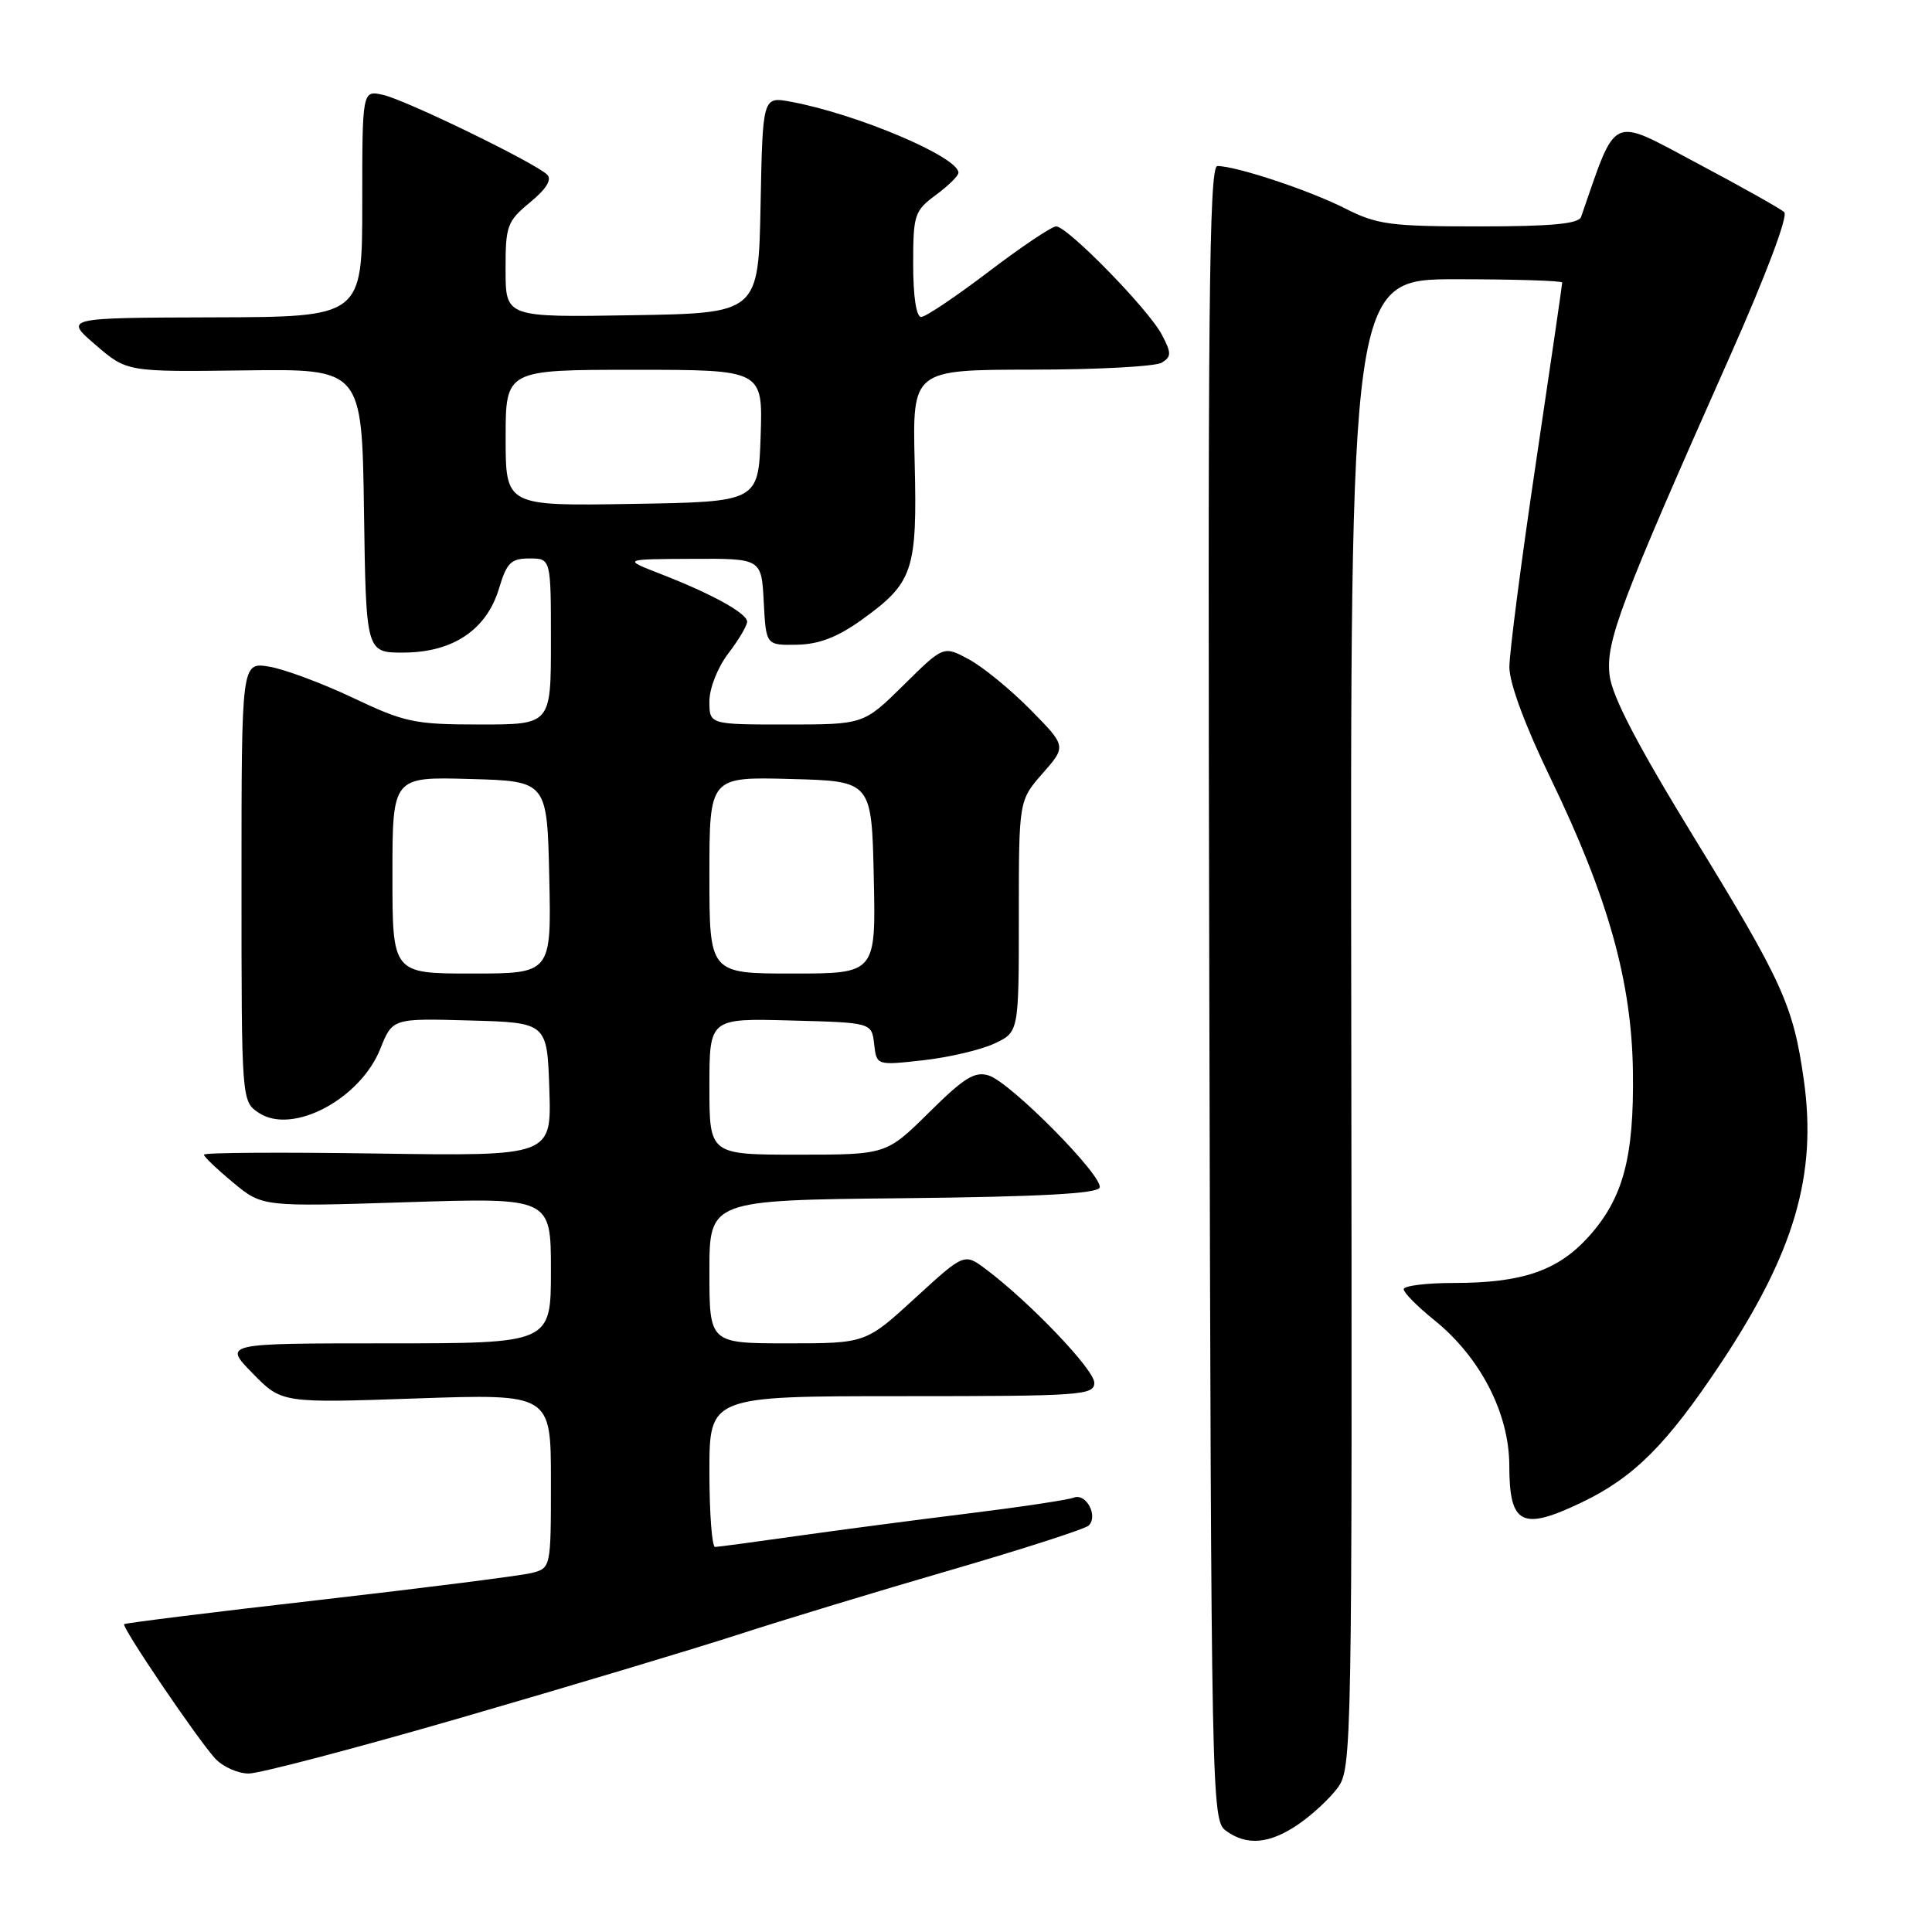 <?xml version="1.0" encoding="UTF-8" standalone="no"?>
<!DOCTYPE svg PUBLIC "-//W3C//DTD SVG 1.1//EN" "http://www.w3.org/Graphics/SVG/1.1/DTD/svg11.dtd" >
<svg xmlns="http://www.w3.org/2000/svg" xmlns:xlink="http://www.w3.org/1999/xlink" version="1.1" viewBox="0 0 256 256">
 <g >
 <path fill="currentColor"
d=" M 172.01 241.75 C 173.83 240.51 176.19 238.33 177.25 236.89 C 179.13 234.35 179.18 231.69 179.05 135.64 C 178.91 37.00 178.91 37.00 192.96 37.00 C 200.68 37.00 207.00 37.20 207.00 37.44 C 207.00 37.69 205.43 48.48 203.50 61.43 C 201.57 74.38 200.00 86.52 200.00 88.41 C 200.00 90.53 202.10 96.19 205.48 103.17 C 213.08 118.90 216.21 130.04 216.37 142.00 C 216.53 153.39 215.07 158.81 210.48 163.89 C 206.42 168.38 201.70 170.00 192.63 170.00 C 188.99 170.00 186.00 170.37 186.00 170.83 C 186.00 171.29 187.81 173.12 190.01 174.89 C 196.14 179.82 199.98 187.25 199.99 194.21 C 200.00 202.05 201.66 202.88 209.60 199.07 C 216.50 195.76 220.84 191.42 227.96 180.73 C 237.77 165.98 240.80 155.67 239.01 143.06 C 237.62 133.24 236.21 130.13 224.49 111.00 C 216.98 98.74 213.62 92.30 213.28 89.49 C 212.74 85.04 214.64 80.02 229.22 47.22 C 234.02 36.42 236.96 28.60 236.42 28.11 C 235.91 27.64 230.70 24.72 224.83 21.60 C 213.24 15.44 214.29 14.95 209.50 28.75 C 209.18 29.66 205.55 30.00 196.00 30.00 C 184.21 30.00 182.47 29.77 178.22 27.61 C 173.48 25.21 163.80 22.00 161.31 22.00 C 160.20 22.00 160.02 40.87 160.24 131.58 C 160.49 238.74 160.54 241.19 162.44 242.58 C 165.20 244.60 168.20 244.34 172.01 241.75 Z  M 61.29 227.55 C 75.43 223.45 91.83 218.53 97.75 216.61 C 103.66 214.69 116.36 210.83 125.97 208.04 C 135.59 205.24 143.81 202.59 144.26 202.14 C 145.54 200.86 143.92 197.82 142.29 198.44 C 141.49 198.75 135.14 199.70 128.17 200.56 C 121.20 201.42 111.00 202.76 105.50 203.54 C 100.00 204.32 95.16 204.97 94.75 204.98 C 94.34 204.99 94.00 200.50 94.00 195.00 C 94.00 185.00 94.00 185.00 119.50 185.00 C 143.29 185.00 145.00 184.88 145.00 183.22 C 145.00 181.49 136.43 172.52 130.64 168.18 C 127.77 166.03 127.77 166.03 121.24 172.02 C 114.71 178.00 114.71 178.00 104.36 178.00 C 94.00 178.00 94.00 178.00 94.00 168.52 C 94.00 159.03 94.00 159.03 119.67 158.77 C 137.74 158.58 145.45 158.16 145.71 157.36 C 146.21 155.86 133.92 143.43 131.02 142.51 C 129.17 141.92 127.76 142.79 123.11 147.40 C 117.44 153.00 117.44 153.00 105.72 153.00 C 94.00 153.00 94.00 153.00 94.00 143.97 C 94.00 134.93 94.00 134.93 104.75 135.22 C 115.50 135.50 115.50 135.50 115.83 138.34 C 116.15 141.18 116.15 141.18 122.33 140.49 C 125.72 140.11 129.96 139.12 131.75 138.28 C 135.00 136.77 135.00 136.77 135.00 121.42 C 135.00 106.07 135.00 106.07 138.15 102.48 C 141.31 98.88 141.31 98.88 136.53 94.03 C 133.91 91.37 130.24 88.37 128.39 87.37 C 125.02 85.55 125.02 85.55 119.73 90.78 C 114.44 96.00 114.44 96.00 104.22 96.00 C 94.00 96.00 94.00 96.00 94.00 92.93 C 94.00 91.20 95.09 88.44 96.50 86.59 C 97.88 84.79 99.00 82.89 99.00 82.38 C 99.00 81.27 94.32 78.68 87.50 76.04 C 82.50 74.09 82.50 74.09 91.70 74.05 C 100.90 74.00 100.90 74.00 101.20 79.75 C 101.50 85.50 101.50 85.50 105.59 85.43 C 108.54 85.37 110.96 84.44 114.22 82.10 C 121.00 77.22 121.55 75.60 121.20 61.33 C 120.90 49.00 120.90 49.00 136.70 48.98 C 145.39 48.98 153.15 48.56 153.95 48.05 C 155.23 47.25 155.23 46.78 153.95 44.35 C 152.22 41.02 141.45 30.00 139.94 30.00 C 139.36 30.00 135.34 32.70 131.00 36.00 C 126.66 39.30 122.64 42.00 122.06 42.00 C 121.41 42.00 121.00 39.27 121.00 35.03 C 121.00 28.44 121.17 27.94 124.00 25.84 C 125.65 24.62 127.00 23.30 127.00 22.89 C 127.00 20.80 113.56 15.10 104.78 13.48 C 101.06 12.79 101.06 12.79 100.78 27.14 C 100.50 41.50 100.50 41.50 83.75 41.77 C 67.00 42.05 67.00 42.05 66.99 35.77 C 66.98 29.90 67.19 29.33 70.24 26.81 C 72.40 25.03 73.16 23.79 72.50 23.14 C 70.90 21.57 53.77 13.24 50.75 12.57 C 48.00 11.96 48.00 11.96 48.00 26.98 C 48.00 42.00 48.00 42.00 28.25 42.05 C 8.50 42.11 8.50 42.11 12.66 45.70 C 16.82 49.28 16.82 49.28 32.39 49.08 C 47.96 48.87 47.96 48.87 48.23 67.69 C 48.50 86.50 48.50 86.50 53.54 86.47 C 60.05 86.43 64.49 83.43 66.13 77.95 C 67.15 74.55 67.72 74.00 70.16 74.00 C 73.00 74.00 73.00 74.00 73.00 85.00 C 73.00 96.00 73.00 96.00 63.60 96.00 C 54.92 96.00 53.65 95.73 46.76 92.46 C 42.66 90.52 37.66 88.66 35.65 88.33 C 32.00 87.74 32.00 87.74 32.00 116.85 C 32.00 145.95 32.00 145.95 34.33 147.48 C 38.77 150.39 47.72 145.65 50.39 138.98 C 52.01 134.93 52.01 134.93 62.26 135.22 C 72.50 135.50 72.50 135.50 72.79 144.35 C 73.08 153.19 73.08 153.19 50.04 152.85 C 37.37 152.66 27.01 152.72 27.02 153.00 C 27.03 153.28 28.77 154.94 30.90 156.70 C 34.76 159.91 34.76 159.91 53.88 159.30 C 73.00 158.69 73.00 158.69 73.00 168.34 C 73.00 178.00 73.00 178.00 51.30 178.00 C 29.59 178.00 29.59 178.00 33.46 181.96 C 37.33 185.92 37.33 185.92 55.16 185.30 C 73.00 184.69 73.00 184.69 73.00 196.23 C 73.00 207.78 73.00 207.78 70.40 208.44 C 68.97 208.79 56.31 210.40 42.27 212.01 C 28.23 213.61 16.61 215.06 16.45 215.21 C 16.09 215.58 26.05 230.29 28.48 232.98 C 29.49 234.09 31.50 235.00 32.95 235.00 C 34.40 235.00 47.15 231.65 61.29 227.55 Z  M 52.00 115.97 C 52.00 102.93 52.00 102.93 62.25 103.22 C 72.50 103.50 72.50 103.50 72.78 116.25 C 73.06 129.00 73.06 129.00 62.53 129.00 C 52.00 129.00 52.00 129.00 52.00 115.97 Z  M 94.00 115.97 C 94.00 102.93 94.00 102.93 104.75 103.22 C 115.50 103.50 115.50 103.50 115.78 116.25 C 116.06 129.00 116.06 129.00 105.03 129.00 C 94.00 129.00 94.00 129.00 94.00 115.97 Z  M 67.00 58.02 C 67.00 49.00 67.00 49.00 84.04 49.00 C 101.08 49.00 101.08 49.00 100.79 57.75 C 100.50 66.50 100.50 66.50 83.75 66.77 C 67.00 67.05 67.00 67.05 67.00 58.02 Z "/>
</g>
</svg>